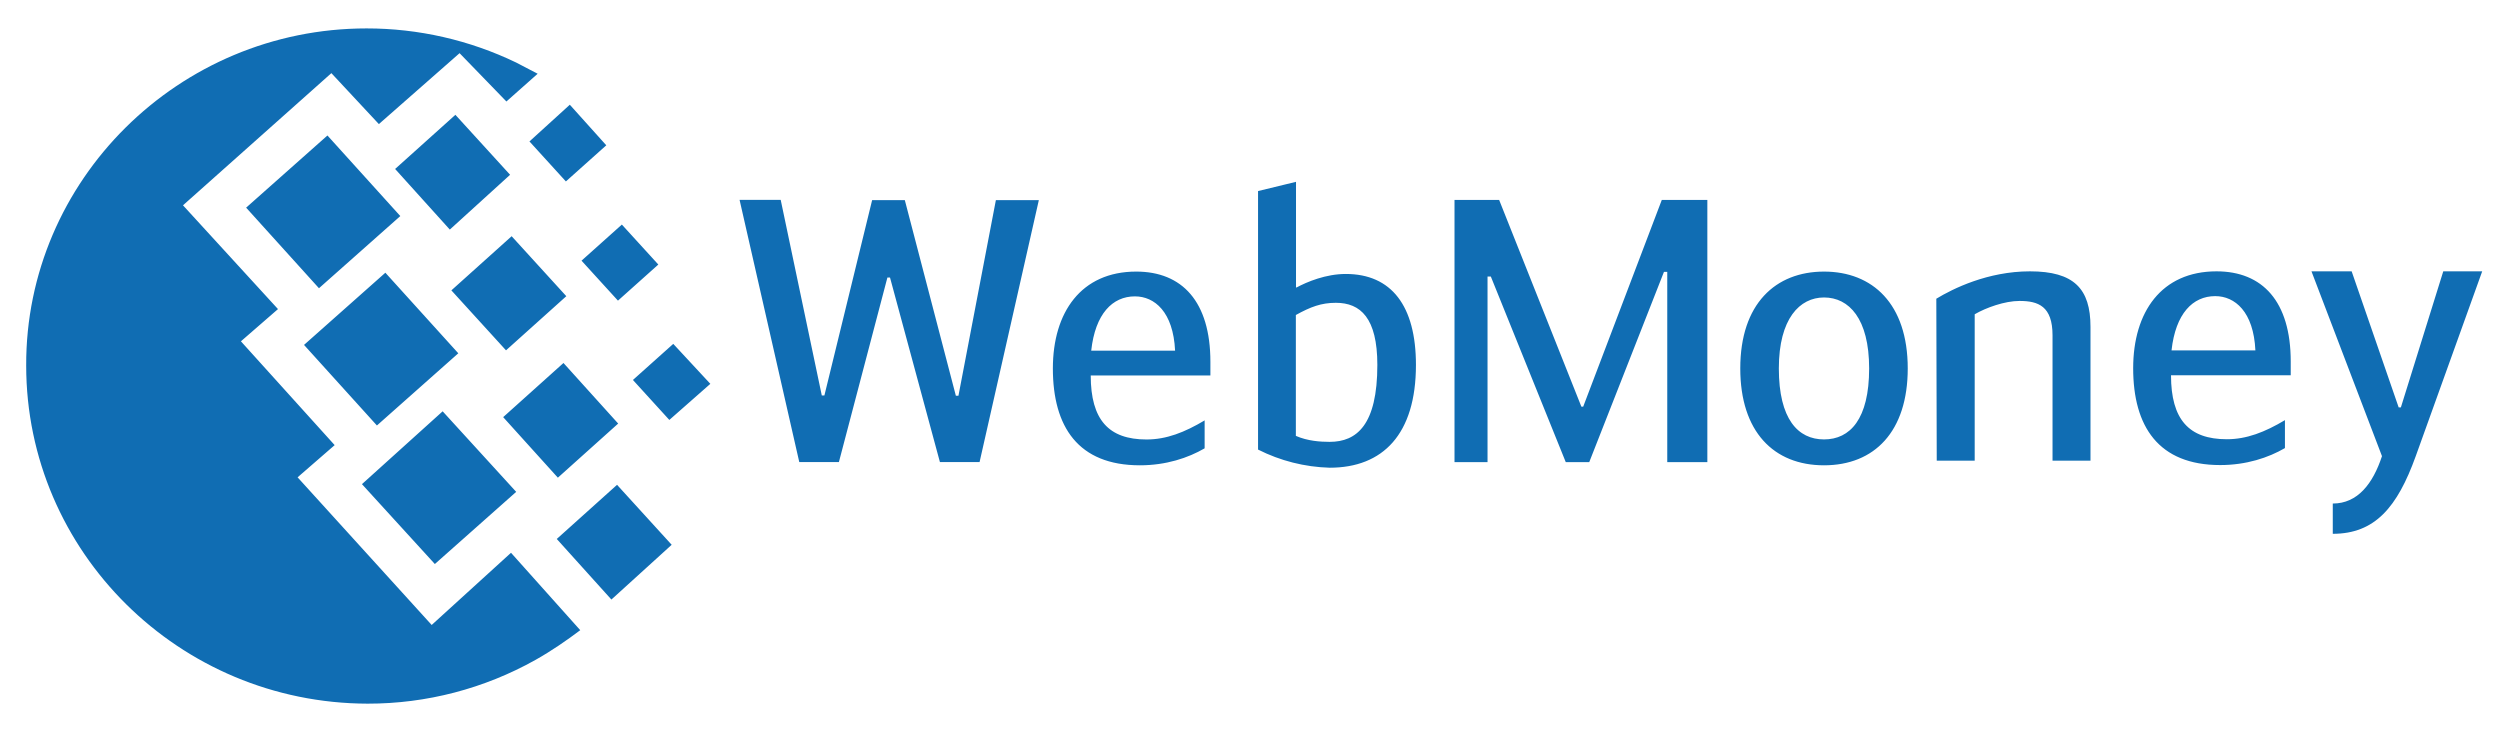 <svg width="82" height="24" viewBox="0 0 82 24" fill="none" xmlns="http://www.w3.org/2000/svg">
<path d="M12.022 0.932C13.722 0.931 15.4 1.314 16.932 2.052L17.635 2.419L16.61 3.329L15.074 1.744L12.427 4.07L10.869 2.399L6.002 6.734L9.118 10.138L7.902 11.195L10.977 14.6L9.761 15.656L14.159 20.499L16.761 18.131L19.032 20.67C18.583 21.008 18.092 21.348 17.567 21.643C15.884 22.587 13.988 23.082 12.06 23.08C5.876 23.067 0.859 18.099 0.859 11.99C0.837 5.921 5.854 0.932 12.022 0.932ZM9.972 11.313L12.64 8.945L15.032 11.588L12.363 13.956L9.972 11.313ZM11.872 15.88L14.519 13.491L16.931 16.133L14.263 18.5L11.872 15.88ZM8.073 6.811L10.74 4.444L13.13 7.087L10.462 9.454L8.073 6.811ZM12.96 5.542L14.937 3.766L16.731 5.733L14.754 7.53L12.96 5.542ZM16.504 13.682L18.482 11.906L20.276 13.893L18.298 15.668L16.504 13.682ZM18.262 17.678L20.239 15.902L22.031 17.869L20.054 19.665L18.262 17.678ZM19.074 8.55L20.397 7.366L21.593 8.677L20.269 9.861L19.074 8.55ZM17.366 4.639L18.69 3.435L19.886 4.766L18.561 5.951L17.366 4.639ZM20.76 12.463L22.083 11.279L23.299 12.59L21.954 13.774L20.76 12.463ZM14.805 9.524L16.782 7.748L18.575 9.715L16.597 11.491L14.805 9.524ZM28.606 6.564H29.678L31.352 12.98H31.437L32.665 6.564H34.074L32.13 15.155H30.829L29.192 9.102H29.107L27.516 15.155H26.216L24.258 6.556H25.607L26.955 12.972H27.04L28.606 6.564ZM35.786 11.502H38.543C38.483 10.229 37.869 9.721 37.225 9.721C36.49 9.721 35.924 10.291 35.792 11.502H35.786ZM39.512 13.783V14.705C38.97 15.02 38.248 15.262 37.388 15.262C35.365 15.262 34.534 14 34.534 12.085C34.534 10.241 35.462 8.908 37.268 8.908C38.773 8.908 39.701 9.891 39.701 11.867V12.316H35.776C35.776 13.771 36.365 14.415 37.606 14.415C38.257 14.415 38.851 14.184 39.521 13.784L39.512 13.783ZM42.504 14.297C42.889 14.466 43.311 14.493 43.612 14.493C44.504 14.493 45.177 13.935 45.177 11.97C45.177 10.429 44.624 9.932 43.817 9.932C43.335 9.932 42.986 10.066 42.504 10.332V14.297ZM42.516 9.435C42.876 9.241 43.49 8.986 44.142 8.986C45.636 8.986 46.443 10.028 46.443 11.969C46.443 14.244 45.359 15.341 43.613 15.341C42.796 15.318 41.994 15.115 41.264 14.746V6.267L42.509 5.964V9.413L42.516 9.435ZM52.127 15.158H51.357L48.899 9.07H48.791V15.158H47.708V6.558H49.172L51.869 13.338H51.929L54.507 6.558H56.001V15.158H54.686V8.917H54.578L52.127 15.158ZM61.308 12.085C61.308 10.449 60.646 9.757 59.828 9.757C59.033 9.757 58.346 10.448 58.346 12.085C58.346 13.747 58.973 14.413 59.828 14.413C60.682 14.413 61.308 13.747 61.308 12.085ZM57.081 12.085C57.081 9.962 58.239 8.908 59.828 8.908C61.417 8.908 62.574 9.962 62.574 12.085C62.574 14.159 61.478 15.262 59.828 15.262C58.177 15.262 57.081 14.158 57.081 12.085ZM63.511 9.798C64.052 9.47 65.197 8.9 66.582 8.9C68.027 8.9 68.568 9.47 68.568 10.72V15.11H67.323V10.999C67.323 10.041 66.854 9.871 66.239 9.871C65.758 9.871 65.143 10.09 64.77 10.308V15.11H63.525L63.511 9.798ZM71.219 11.494H73.977C73.918 10.221 73.303 9.713 72.659 9.713C71.924 9.713 71.359 10.283 71.226 11.494H71.219ZM74.946 13.775V14.697C74.404 15.012 73.682 15.254 72.822 15.254C70.801 15.254 69.968 13.992 69.968 12.077C69.968 10.233 70.895 8.9 72.702 8.9C74.208 8.9 75.136 9.883 75.136 11.859V12.308H71.209C71.209 13.763 71.799 14.407 73.04 14.407C73.689 14.407 74.285 14.176 74.954 13.776L74.946 13.775ZM80.139 8.9H81.416L79.236 14.963C78.633 16.636 77.899 17.509 76.515 17.509V16.516C77.335 16.516 77.833 15.86 78.129 14.962L75.816 8.899H77.134L78.676 13.362H78.749L80.139 8.9Z" fill="#106DB3"/>
</svg>
